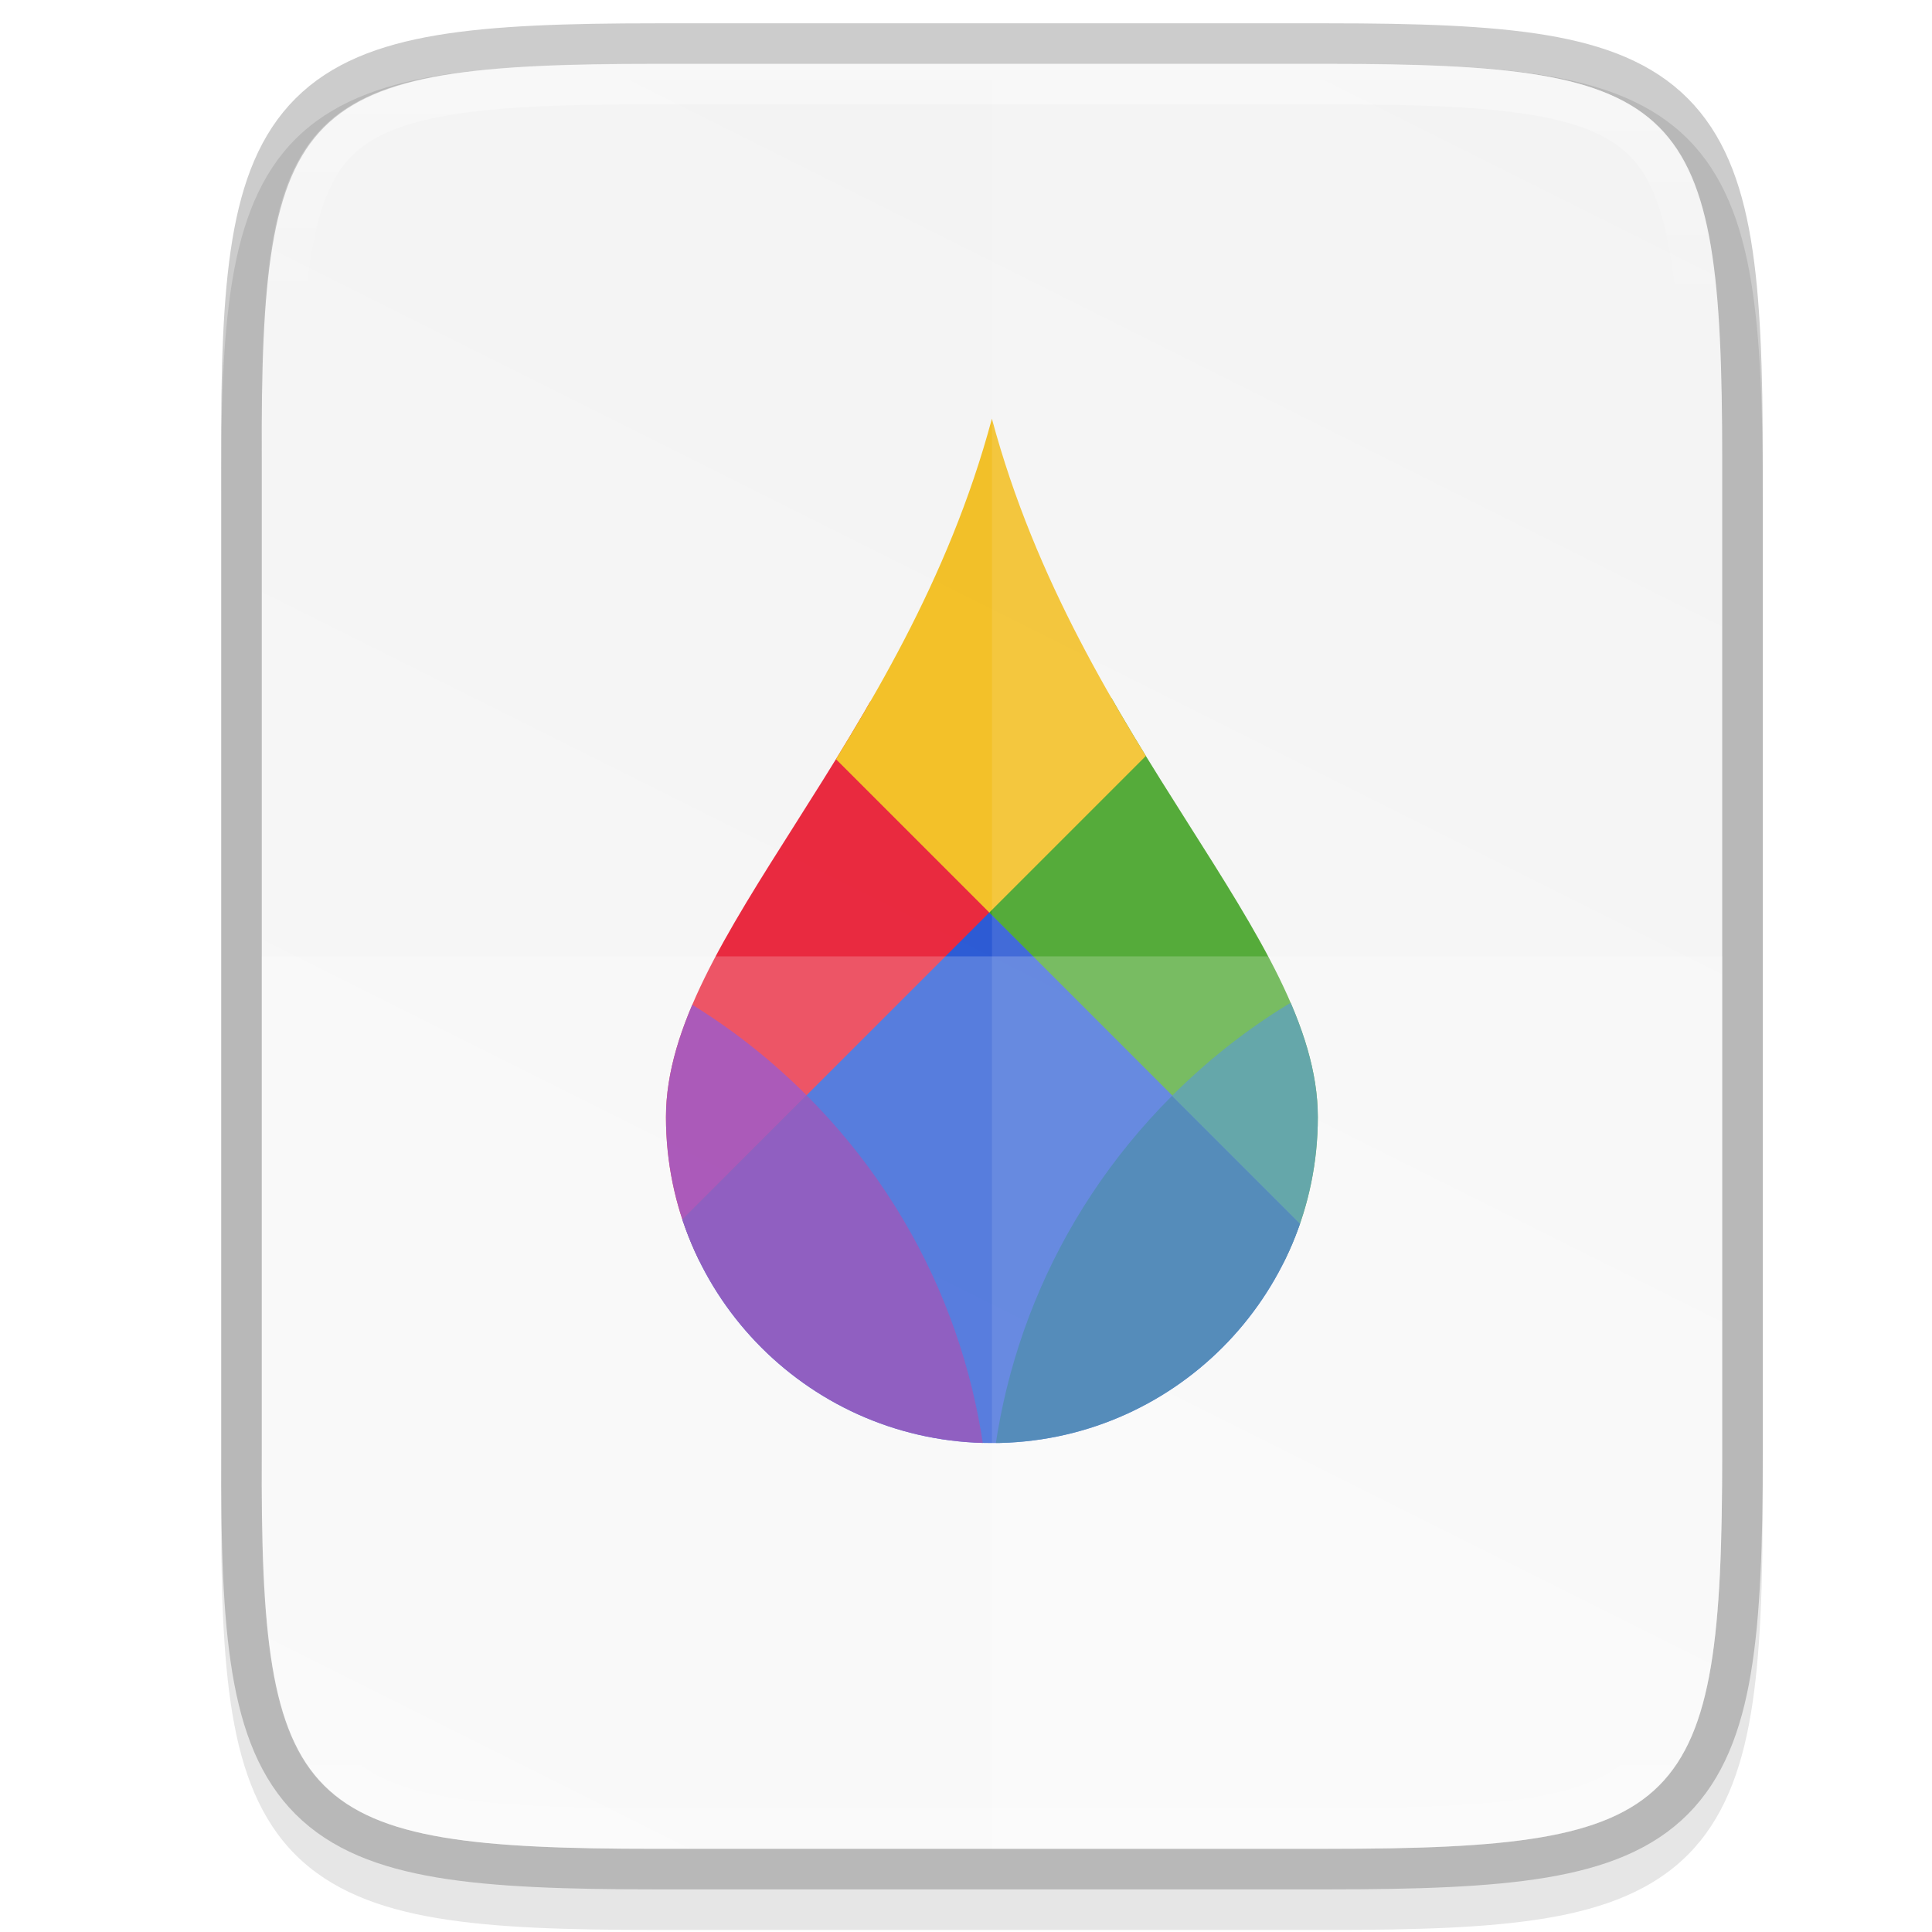 <svg height="48" viewBox="0 0 12.7 12.7" width="48" xmlns="http://www.w3.org/2000/svg" xmlns:xlink="http://www.w3.org/1999/xlink"><linearGradient id="a" gradientUnits="userSpaceOnUse" x1="344" x2="344" y1="62" y2="106"><stop offset="0" stop-color="#fff"/><stop offset=".125" stop-color="#fff" stop-opacity=".098"/><stop offset=".925" stop-color="#fff" stop-opacity=".098"/><stop offset="1" stop-color="#fff" stop-opacity=".498"/></linearGradient><clipPath id="b"><path d="m335.731 62c-8.824 0-9.774.906-9.73 9.748v12.252 12.252c-.043 8.842.906 9.748 9.73 9.748h16.539c8.824 0 9.73-.906 9.73-9.748v-12.252-12.252c0-8.842-.906-9.748-9.73-9.748z"/></clipPath><clipPath id="c"><path clip-rule="evenodd" d="m152.415 67.379c-15.669 58.458-58.458 92.982-58.458 125.268 0 32.287 26.171 58.458 58.458 58.458s58.458-26.171 58.458-58.458c0-32.287-42.789-66.811-58.458-125.268"/></clipPath><filter id="d" color-interpolation-filters="sRGB"><feBlend in2="BackgroundImage" mode="multiply"/></filter><linearGradient id="e" gradientTransform="matrix(0 -.604 .604 0 246.515 325.864)" gradientUnits="userSpaceOnUse" x1="459.034" x2="35.31" y1="419.233" y2="207.365"><stop offset="0" stop-color="#f2f2f2"/><stop offset="1" stop-color="#f9f9f9"/></linearGradient><g enable-background="new" stroke-width="5.333" transform="matrix(.05 0 0 .05 -15.269 -2.54)"><path d="m391.691 59.198c-11.857 0-21.193.273-28.875 1.563-7.682 1.29-13.968 3.708-18.573 8.302-4.605 4.594-7.035 10.877-8.312 18.562-1.277 7.685-1.527 17.042-1.469 28.927v65.312 65.344c-.058 11.867.193 21.219 1.469 28.896 1.277 7.685 3.708 13.969 8.312 18.562 4.605 4.594 10.891 7.013 18.573 8.302 7.682 1.29 17.018 1.563 28.875 1.563h88.208c11.857 0 21.188-.273 28.854-1.563 7.666-1.29 13.933-3.717 18.521-8.312 4.588-4.595 7.004-10.874 8.292-18.552 1.288-7.678 1.563-17.015 1.563-28.896v-65.344-65.344c0-11.881-.275-21.218-1.563-28.896-1.288-7.678-3.704-13.957-8.292-18.552-4.588-4.595-10.855-7.022-18.521-8.312-7.666-1.29-16.997-1.563-28.854-1.563z" opacity=".1"/><path d="m391.694 59.198c-47.062 0-52.126 4.834-51.895 51.991v65.342 65.342c-.231 47.157 4.833 51.991 51.895 51.991h88.209c47.062 0 51.895-4.833 51.895-51.991v-65.342-65.342c0-47.158-4.833-51.991-51.895-51.991z" fill="none" opacity=".2" stroke="#000" stroke-width="10.667"/><path d="m391.694 59.198c-47.062 0-52.126 4.834-51.895 51.991v65.342 65.342c-.231 47.157 4.833 51.991 51.895 51.991h88.209c47.062 0 51.895-4.833 51.895-51.991v-65.342-65.342c0-47.158-4.833-51.991-51.895-51.991z" fill="url(#e)"/><g clip-path="url(#c)" enable-background="new" filter="url(#d)" transform="matrix(.733 0 0 .733 324.064 56.458)"><g enable-background="new" transform="matrix(.5 0 0 .5 -80.051 141.949)"><path d="m622.248-130.248c-1.591 1.591 65.752 158.248 65.752 158.248l-65.752 158.248s-158.248-83.649-158.248-158.248c0-74.599 158.248-158.248 158.248-158.248z" fill="#46a926"/><path d="m305.752 186.248c1.59-1.591-65.752-158.248-65.752-158.248l65.752-158.248s158.248 83.649 158.248 158.248c0 74.599-158.248 158.248-158.248 158.248z" fill="#f22c42"/><path d="m622.248-130.248c-1.59 1.591-158.248-65.752-158.248-65.752l-158.248 65.752 158.248 158.248z" fill="#fdc92b"/><path d="m305.752 186.248 158.248 65.548s156.657-67.139 158.248-65.548l-158.248-158.248z" fill="#2f5fdd"/><path d="m226.916 27.084c-.157-.11-.278-.253-.438-.361-1.756-1.187-3.666-2.244-5.744-3.186-2.078-.941-4.323-1.767-6.748-2.488-2.425-.721-5.031-1.339-7.828-1.865-2.797-.526-5.787-.962-8.982-1.318-3.195-.357-6.595-.633-10.213-.846-7.237-.425-15.345-.588-24.426-.588h-37.018c-.013 28.62 10.943 57.245 32.873 79.176z" fill="#a6d74f" transform="matrix(2 0 0 2 212.966 -228.762)"/><path d="m245.568 128.096v-28.727c0-9.073-.162-17.173-.588-24.402-.213-3.615-.492-7.011-.85-10.203s-.793-6.178-1.32-8.973c-.527-2.794-1.145-5.396-1.867-7.818s-1.55-4.665-2.492-6.74-2.001-3.984-3.189-5.738c-1.188-1.754-2.507-3.353-3.967-4.811-1.327-1.325-2.808-2.499-4.379-3.6l-68.523 68.523c23.976 23.976 55.95 34.741 87.176 32.488z" fill="#76c22b" transform="matrix(2 0 0 2 212.966 -228.762)"/><path d="m125.418 240.432h37.119c9.081 0 17.189-.161 24.426-.586 3.618-.212 7.018-.491 10.213-.848 3.195-.357 6.185-.792 8.982-1.318 2.797-.526 5.403-1.144 7.828-1.865 2.425-.721 4.67-1.545 6.748-2.486 2.078-.941 3.988-2.001 5.744-3.188.139-.094.244-.219.381-.314l-68.568-68.568c-21.93 21.93-32.886 50.554-32.873 79.174z" fill="#1463a5" transform="matrix(2 0 0 2 212.966 -228.762)"/><path d="m226.859 229.826c1.594-1.112 3.092-2.302 4.436-3.645 1.46-1.458 2.778-3.059 3.967-4.812 1.188-1.754 2.247-3.661 3.189-5.736s1.77-4.318 2.492-6.74c.722-2.422 1.34-5.024 1.867-7.818.527-2.794.963-5.783 1.32-8.975.357-3.192.637-6.588.85-10.203.426-7.229.588-15.33.588-24.402v-28.723c-31.258-2.283-63.275 8.484-87.277 32.486z" fill="#2b898f" transform="matrix(2 0 0 2 212.966 -228.762)"/><path d="m5.568 128.666v28.828c0 9.073.162 17.173.588 24.402.213 3.615.492 7.011.85 10.203.357 3.192.793 6.18 1.32 8.975s1.145 5.396 1.867 7.818c.722 2.422 1.548 4.665 2.49 6.74.943 2.075 2.003 3.982 3.191 5.736s2.505 3.355 3.965 4.812c1.31 1.308 2.777 2.464 4.324 3.553l68.578-68.578c-23.976-23.976-55.948-34.743-87.174-32.49z" fill="#9b33ae" transform="matrix(2 0 0 2 212.966 -228.762)"/><path d="m24.164 229.734c.177.124.314.284.494.406 1.756 1.187 3.666 2.246 5.744 3.188 2.078.941 4.323 1.765 6.748 2.486 2.425.721 5.029 1.339 7.826 1.865 2.797.526 5.787.962 8.982 1.318 3.195.357 6.597.635 10.215.848 7.237.425 15.345.586 24.426.586h37.012c.039-28.654-10.913-57.319-32.869-79.275z" fill="#7839b7" transform="matrix(2 0 0 2 212.966 -228.762)"/><path d="m125.719 16.432h-37.119c-9.081 0-17.189.163-24.426.588-3.618.212-7.02.489-10.215.846-3.195.357-6.185.792-8.982 1.318-2.797.526-5.401 1.144-7.826 1.865-2.425.721-4.67 1.547-6.748 2.488-2.078.941-3.988 1.999-5.744 3.186-.139.094-.245.219-.383.314l68.568 68.57c21.93-21.93 32.888-50.556 32.875-79.176z" fill="#fdc92b" transform="matrix(2 0 0 2 212.966 -228.762)"/><path d="m24.275 27.037c-1.594 1.112-3.092 2.305-4.436 3.646-1.46 1.458-2.776 3.057-3.965 4.811-1.188 1.754-2.249 3.663-3.191 5.738-.943 2.075-1.768 4.318-2.49 6.74-.722 2.422-1.34 5.024-1.867 7.818s-.963 5.781-1.32 8.973-.637 6.588-.85 10.203c-.426 7.229-.588 15.33-.588 24.402v28.723c31.258 2.283 63.273-8.482 87.275-32.484z" fill="#f34f17" transform="matrix(2 0 0 2 212.966 -228.762)"/></g></g><path d="m339.795 176.531v65.344c-.231 47.157 4.834 51.99 51.896 51.99h88.208c47.062 0 51.896-4.832 51.896-51.99v-65.344z" fill="#fff" opacity=".2"/><path d="m435.795 59.198v234.667h44.104c47.062 0 51.896-4.832 51.896-51.99v-65.344-65.344c0-47.158-4.834-51.99-51.896-51.99z" fill="#fff" opacity=".1"/><path clip-path="url(#b)" d="m335.731 62c-8.824 0-9.774.906-9.73 9.748v12.252 12.252c-.043 8.842.906 9.748 9.73 9.748h16.539c8.824 0 9.73-.906 9.73-9.748v-12.252-12.252c0-8.842-.906-9.748-9.73-9.748z" fill="none" opacity=".4" stroke="url(#a)" stroke-width="2" transform="matrix(5.333 0 0 5.333 -1398.872 -271.469)"/></g></svg>